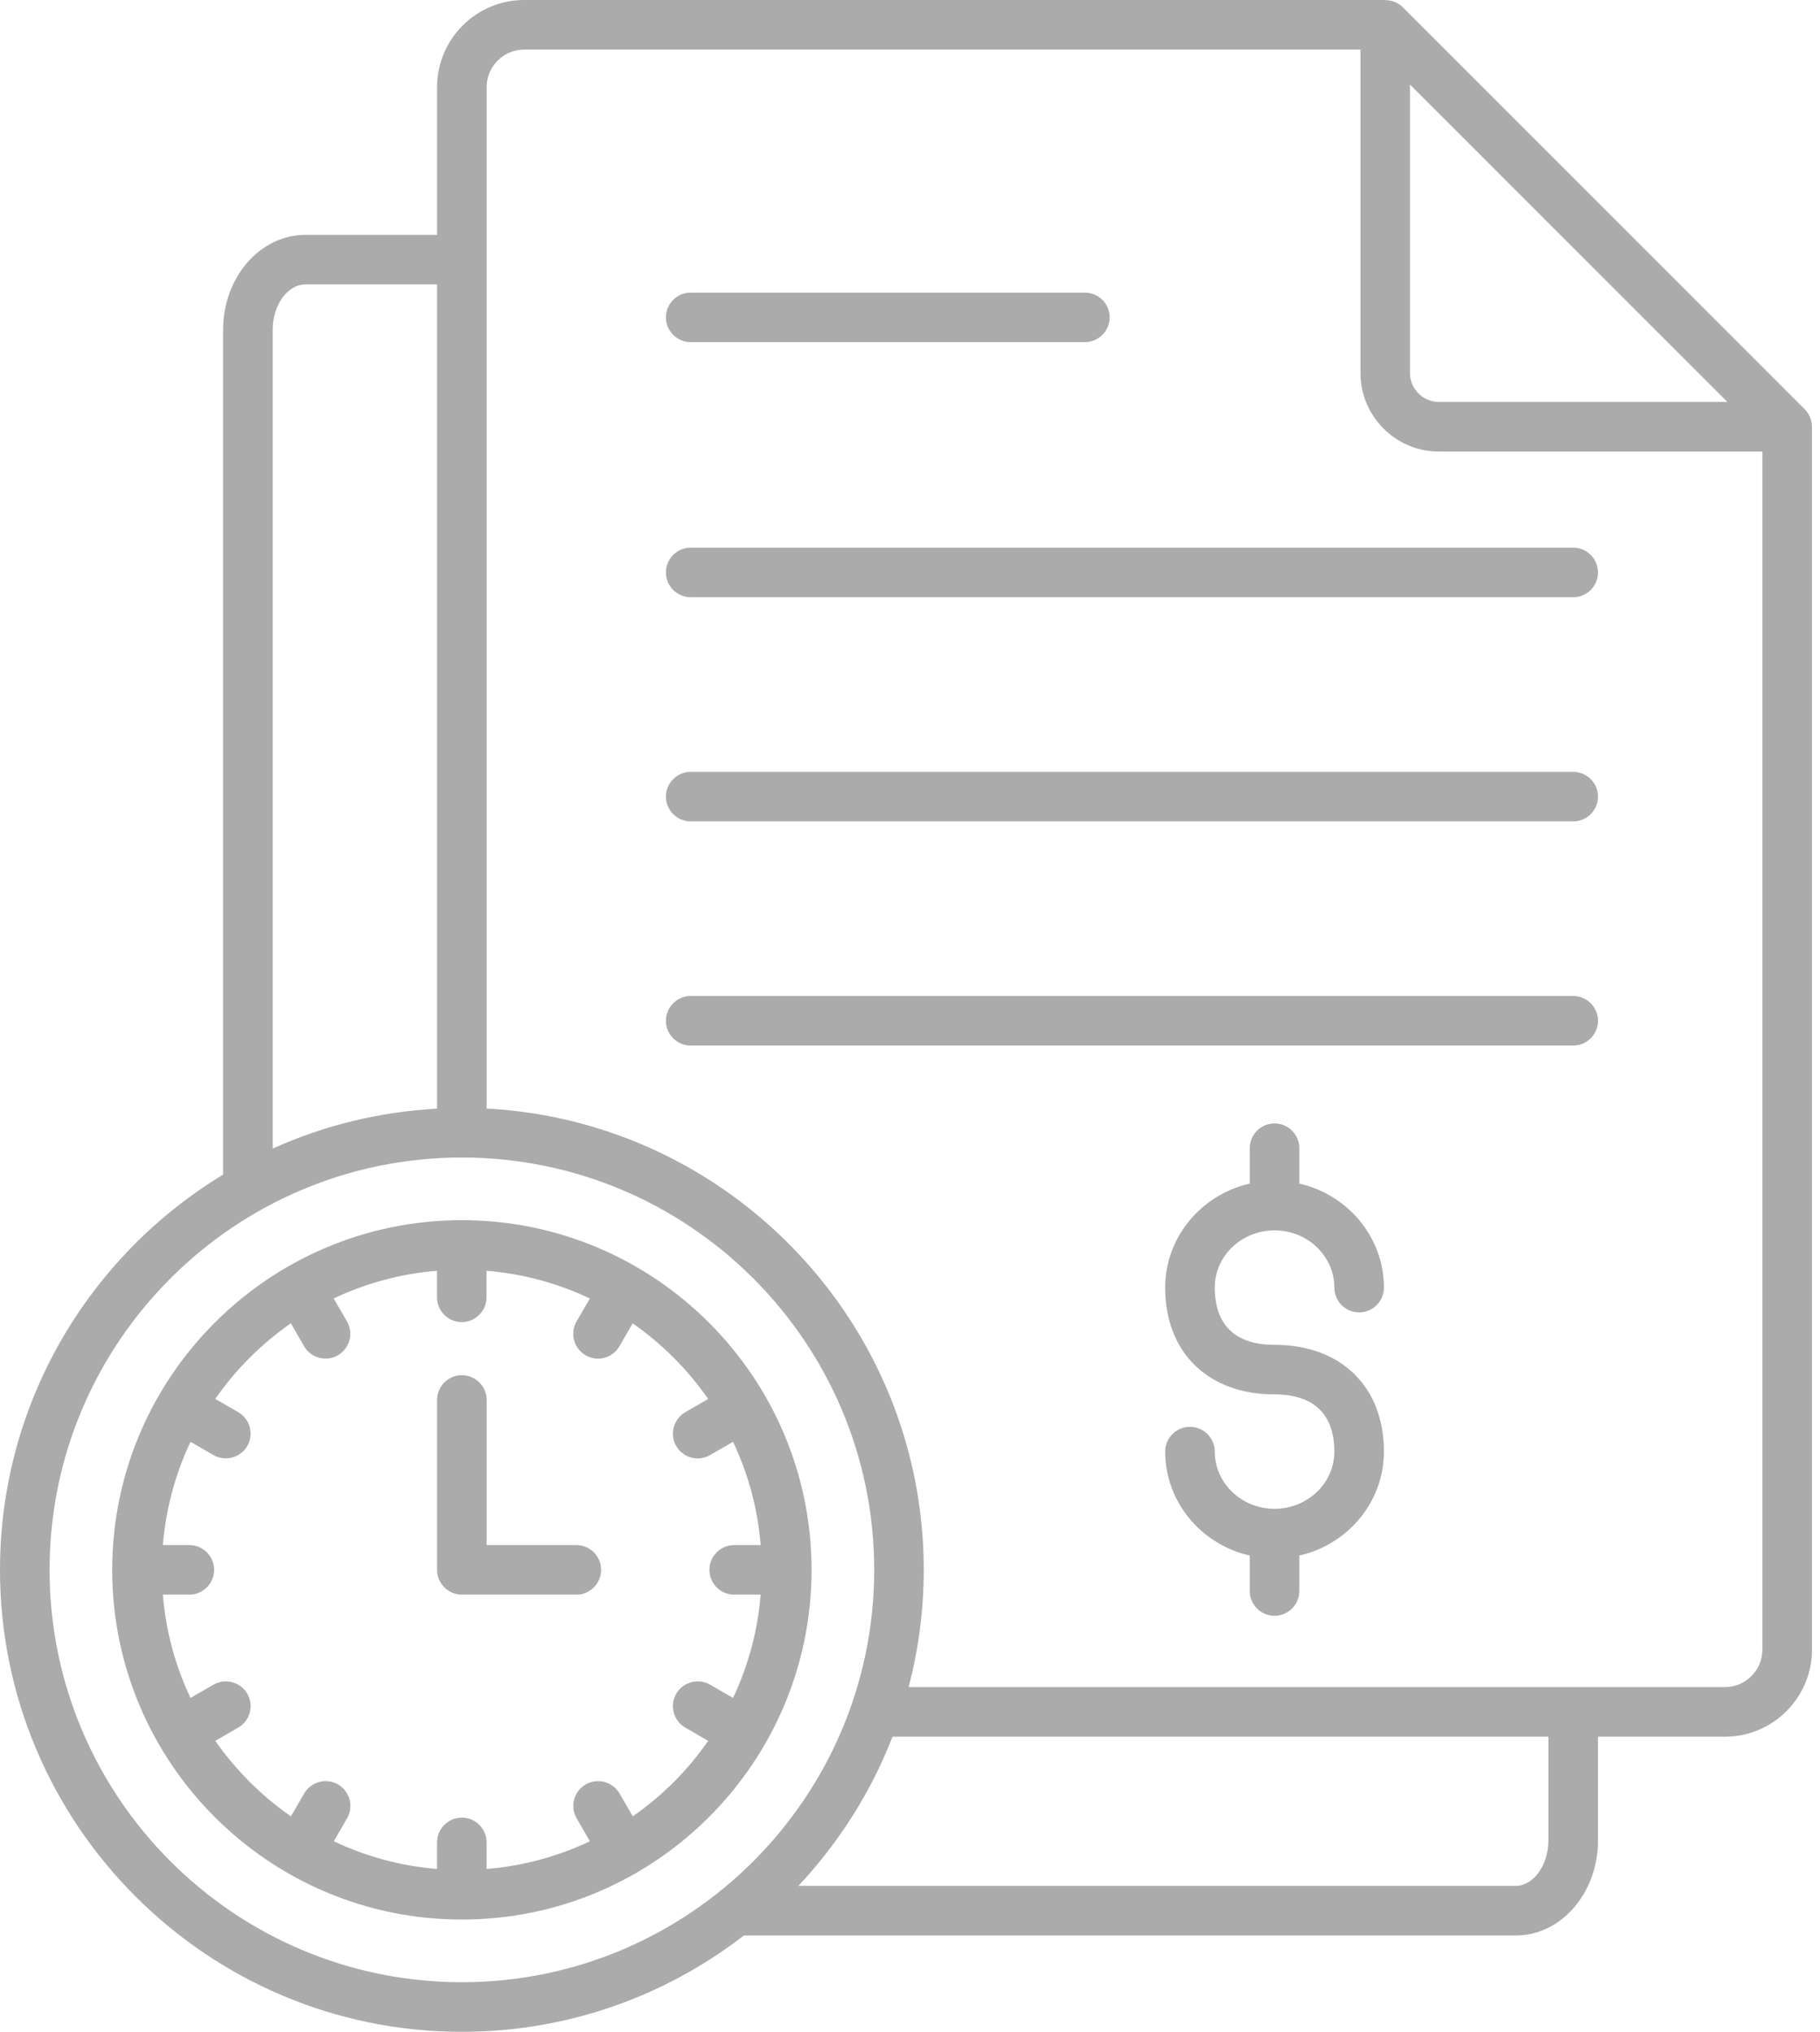 <svg width="43" height="48" viewBox="0 0 43 48" fill="none" xmlns="http://www.w3.org/2000/svg">
<g clip-path="url(#clip0_299_2558)">
<path d="M42.809 10.081C42.809 9.929 42.75 9.78 42.639 9.668L33.143 0.172C33.032 0.06 32.882 0.003 32.73 0.003V0H12.385C11.251 0 10.327 0.922 10.327 2.058V5.549H7.213C6.142 5.549 5.271 6.555 5.271 7.791V27.75C2.114 29.664 0 33.133 0 37.087C0 43.105 4.895 48.001 10.912 48.001C13.419 48.001 15.731 47.152 17.575 45.725H35.814C36.885 45.725 37.755 44.719 37.755 43.482V41.029H40.753C41.888 41.029 42.811 40.105 42.811 38.971V10.081H42.809ZM33.314 1.998L40.812 9.496H33.998C33.621 9.496 33.312 9.189 33.312 8.81V1.999L33.314 1.998ZM6.442 7.791C6.442 7.21 6.794 6.72 7.213 6.72H10.327V26.192C8.95 26.265 7.638 26.595 6.443 27.135V7.791H6.442ZM1.171 37.087C1.171 31.715 5.54 27.346 10.912 27.346C16.285 27.346 20.654 31.715 20.654 37.087C20.654 42.46 16.284 46.829 10.912 46.829C5.541 46.829 1.171 42.46 1.171 37.087ZM36.583 43.481C36.583 44.061 36.23 44.553 35.813 44.553H18.863C19.814 43.539 20.575 42.347 21.087 41.029H36.583V43.481ZM40.752 39.857H21.467C21.7 38.972 21.825 38.042 21.825 37.086C21.825 31.265 17.244 26.495 11.498 26.189V2.058C11.498 1.569 11.896 1.171 12.385 1.171H32.143V8.812C32.143 9.835 32.974 10.668 33.998 10.668H41.639V38.971C41.639 39.462 41.241 39.858 40.752 39.858V39.857ZM15.733 7.498C15.733 7.175 15.996 6.913 16.319 6.913H25.631C25.954 6.913 26.217 7.175 26.217 7.498C26.217 7.82 25.954 8.083 25.631 8.083H16.319C15.996 8.083 15.733 7.82 15.733 7.498ZM37.755 13.523C37.755 13.846 37.492 14.109 37.169 14.109H16.319C15.996 14.109 15.733 13.846 15.733 13.523C15.733 13.201 15.996 12.938 16.319 12.938H37.169C37.492 12.938 37.755 13.201 37.755 13.523ZM37.755 18.82C37.755 19.143 37.492 19.405 37.169 19.405H16.319C15.996 19.405 15.733 19.143 15.733 18.82C15.733 18.498 15.996 18.235 16.319 18.235H37.169C37.492 18.235 37.755 18.496 37.755 18.82ZM37.755 24.116C37.755 24.438 37.492 24.701 37.169 24.701H16.319C15.996 24.701 15.733 24.438 15.733 24.116C15.733 23.793 15.996 23.53 16.319 23.53H37.169C37.492 23.53 37.755 23.792 37.755 24.116ZM28.7 30.419C28.7 31.036 28.944 31.771 30.113 31.771C31.683 31.771 32.697 32.761 32.697 34.293C32.697 35.487 31.843 36.49 30.698 36.749V37.587C30.698 37.91 30.435 38.172 30.113 38.172C29.79 38.172 29.527 37.91 29.527 37.587V36.749C28.384 36.49 27.529 35.487 27.529 34.293C27.529 33.971 27.792 33.708 28.114 33.708C28.437 33.708 28.7 33.971 28.7 34.293C28.7 35.039 29.335 35.645 30.113 35.645C30.89 35.645 31.526 35.039 31.526 34.293C31.526 33.677 31.282 32.942 30.113 32.942C28.542 32.942 27.529 31.952 27.529 30.419C27.529 29.225 28.384 28.222 29.527 27.962V27.126C29.527 26.803 29.789 26.541 30.113 26.541C30.436 26.541 30.698 26.803 30.698 27.126V27.962C31.841 28.222 32.697 29.225 32.697 30.419C32.697 30.742 32.434 31.005 32.112 31.005C31.789 31.005 31.526 30.742 31.526 30.419C31.526 29.674 30.892 29.067 30.113 29.067C29.333 29.067 28.7 29.673 28.7 30.419ZM10.912 28.826C6.357 28.826 2.651 32.532 2.651 37.087C2.651 41.643 6.357 45.349 10.912 45.349C15.468 45.349 19.174 41.643 19.174 37.087C19.174 32.532 15.468 28.826 10.912 28.826ZM14.95 42.911L14.638 42.371C14.475 42.092 14.118 41.995 13.838 42.157C13.558 42.319 13.462 42.677 13.623 42.957L13.937 43.499C13.186 43.856 12.363 44.082 11.497 44.154V43.526C11.497 43.204 11.234 42.941 10.911 42.941C10.589 42.941 10.326 43.204 10.326 43.526V44.154C9.46 44.082 8.636 43.856 7.887 43.499L8.2 42.957C8.363 42.677 8.265 42.318 7.986 42.157C7.706 41.994 7.348 42.092 7.186 42.371L6.873 42.911C6.178 42.427 5.571 41.821 5.087 41.127L5.629 40.814C5.908 40.653 6.005 40.294 5.843 40.014C5.681 39.735 5.323 39.638 5.043 39.8L4.501 40.113C4.144 39.361 3.918 38.539 3.848 37.673H4.473C4.796 37.673 5.059 37.41 5.059 37.087C5.059 36.765 4.796 36.502 4.473 36.502H3.848C3.919 35.636 4.146 34.812 4.501 34.062L5.043 34.375C5.136 34.429 5.236 34.453 5.335 34.453C5.536 34.453 5.734 34.348 5.842 34.161C6.005 33.881 5.907 33.522 5.627 33.361L5.086 33.048C5.57 32.352 6.176 31.748 6.872 31.262L7.184 31.804C7.292 31.992 7.49 32.096 7.692 32.096C7.791 32.096 7.892 32.072 7.983 32.018C8.263 31.856 8.359 31.498 8.198 31.218L7.884 30.676C8.633 30.319 9.458 30.093 10.325 30.021V30.648C10.325 30.971 10.587 31.234 10.91 31.234C11.232 31.234 11.495 30.971 11.495 30.648V30.021C12.362 30.093 13.185 30.319 13.936 30.676L13.622 31.218C13.461 31.498 13.557 31.857 13.837 32.018C13.929 32.072 14.031 32.098 14.128 32.098C14.33 32.098 14.527 31.992 14.635 31.805L14.948 31.264C15.642 31.748 16.248 32.354 16.732 33.05L16.191 33.362C15.912 33.525 15.815 33.882 15.977 34.162C16.085 34.349 16.282 34.455 16.484 34.455C16.583 34.455 16.684 34.429 16.777 34.375L17.319 34.062C17.675 34.812 17.902 35.636 17.972 36.502H17.346C17.022 36.502 16.761 36.765 16.761 37.087C16.761 37.41 17.022 37.673 17.346 37.673H17.972C17.901 38.539 17.674 39.363 17.319 40.113L16.777 39.8C16.496 39.638 16.138 39.735 15.977 40.014C15.814 40.294 15.912 40.653 16.191 40.814L16.731 41.127C16.251 41.822 15.645 42.427 14.949 42.911H14.95ZM14.202 37.087C14.202 37.41 13.94 37.673 13.617 37.673H10.912C10.59 37.673 10.327 37.41 10.327 37.087V33.073C10.327 32.751 10.59 32.488 10.912 32.488C11.235 32.488 11.498 32.751 11.498 33.073V36.502H13.617C13.941 36.502 14.202 36.765 14.202 37.087Z" fill="#ABABAB"/>
</g>
<defs>
<clipPath id="clip0_299_2558">
<rect width="42.81" height="48" fill="white"/>
</clipPath>
</defs>
</svg>
